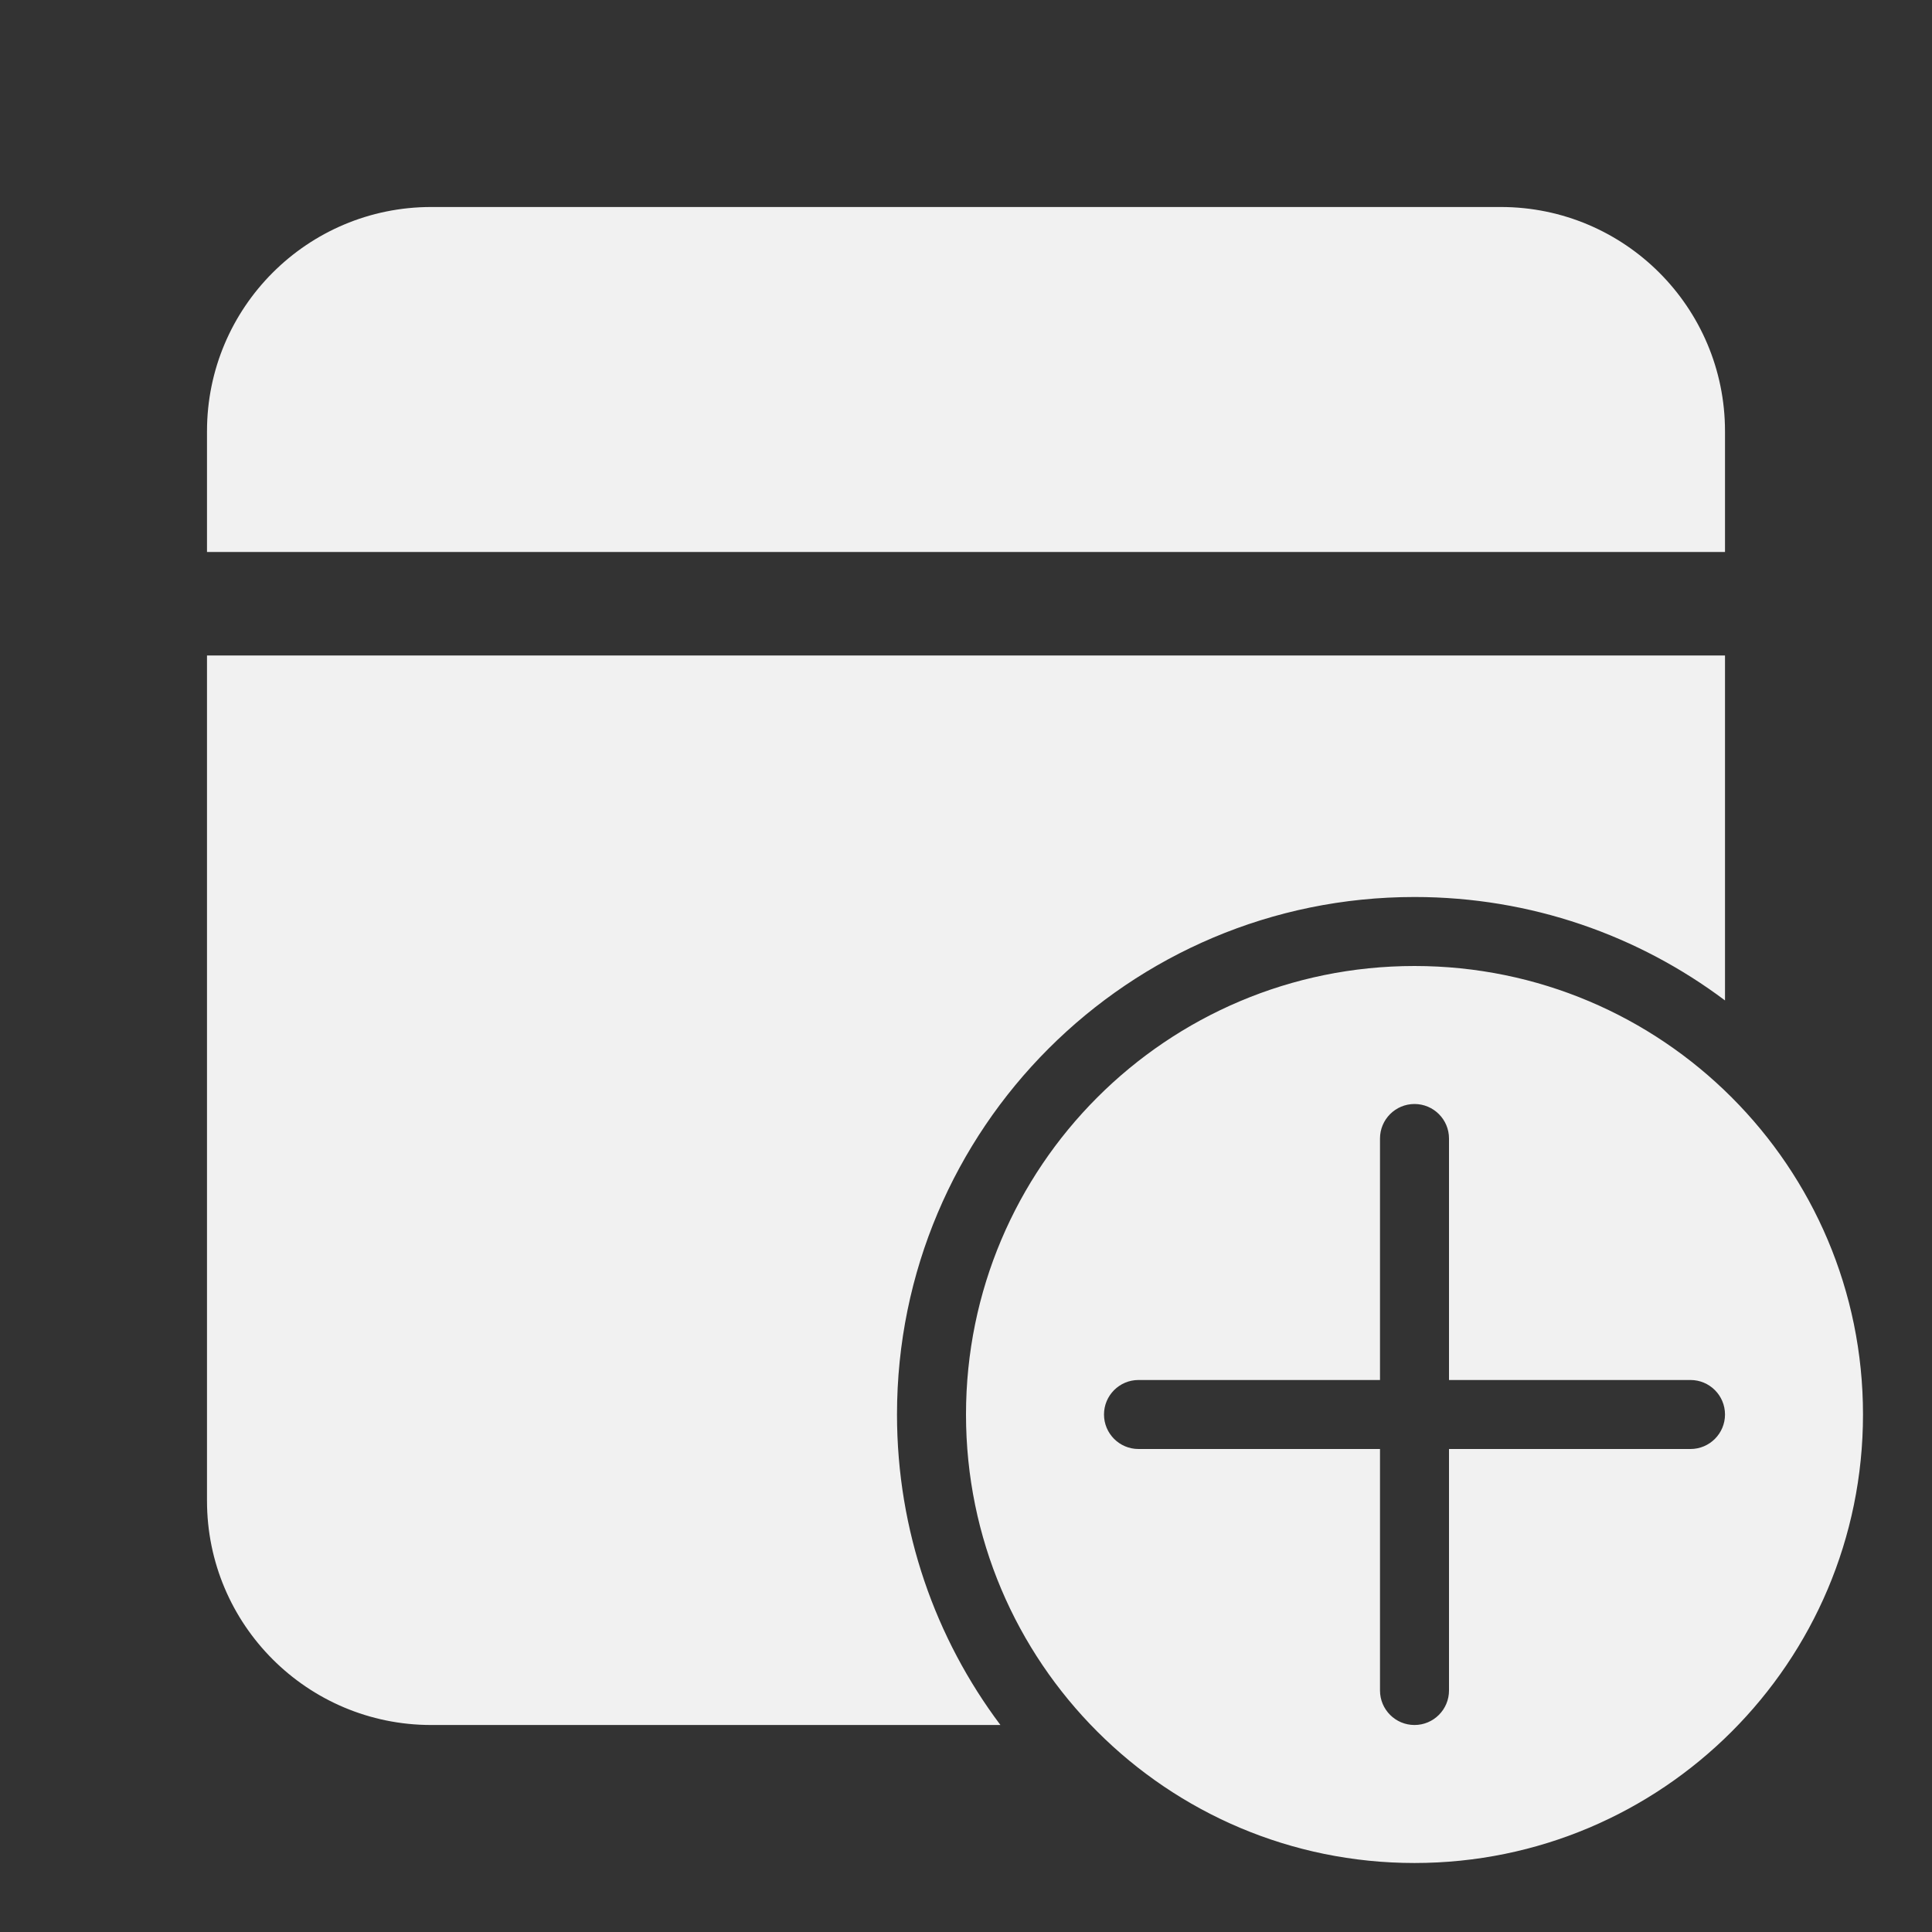 <svg width="28" height="28" viewBox="0 0 28 28" fill="none" xmlns="http://www.w3.org/2000/svg">
<rect x="0" y="0" width="28" height="28" fill="#333333" stroke="none"/>
<path d="M25 14.499V9.5H3V21.75C3 23.545 4.455 25 6.25 25H14.499C13.558 23.747 13 22.188 13 20.5C13 16.358 16.358 13 20.5 13C22.188 13 23.747 13.558 25 14.499ZM25 6.25C25 4.455 23.545 3 21.75 3H6.25C4.455 3 3 4.455 3 6.25V8H25V6.25ZM27 20.5C27 24.09 24.09 27 20.5 27C16.91 27 14 24.09 14 20.5C14 16.91 16.91 14 20.5 14C24.09 14 27 16.91 27 20.5ZM21 16.5C21 16.224 20.776 16 20.5 16C20.224 16 20 16.224 20 16.5V20H16.5C16.224 20 16 20.224 16 20.5C16 20.776 16.224 21 16.5 21H20V24.5C20 24.776 20.224 25 20.5 25C20.776 25 21 24.776 21 24.5V21H24.5C24.776 21 25 20.776 25 20.5C25 20.224 24.776 20 24.5 20H21V16.5Z" fill="#F1F1F1"/>
</svg>
